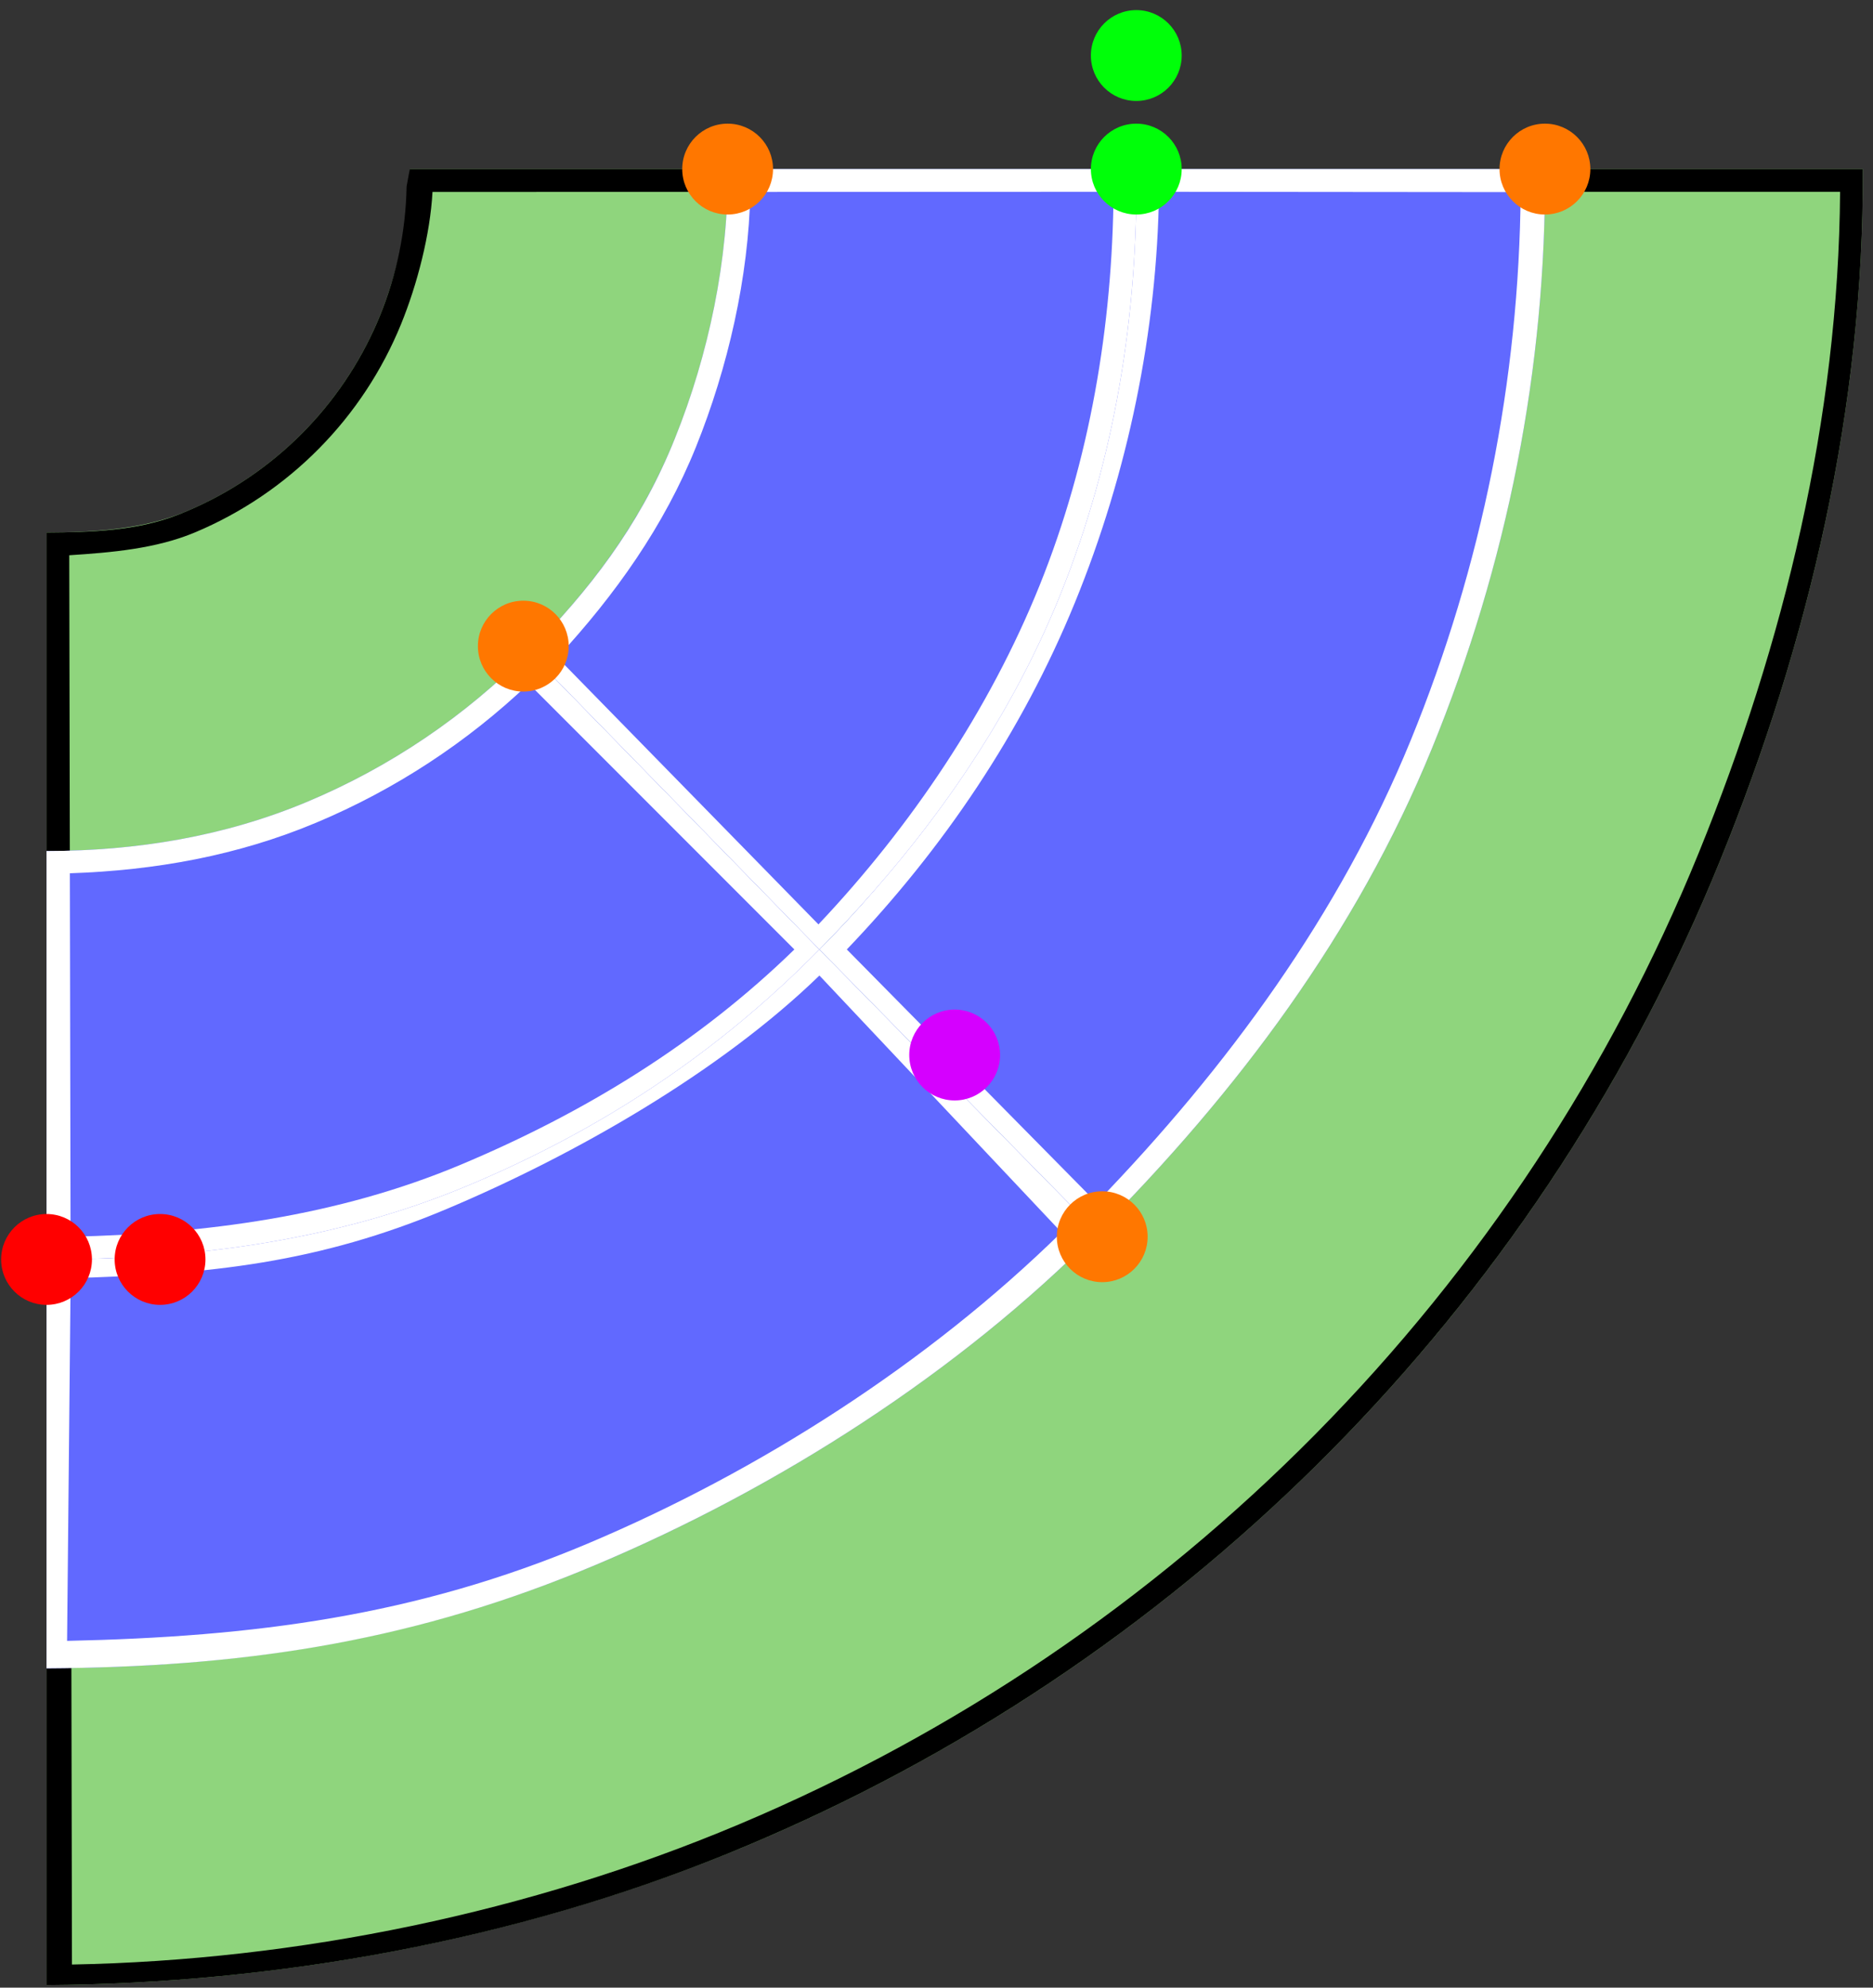 <svg width="165" height="175" viewBox="0 0 165 175" fill="none" xmlns="http://www.w3.org/2000/svg">
<rect x="0" y="0" width="165" height="175" fill="#333333" stroke="none"/>
<g id="p-upp">
<g id="p-upp_2">
<path d="M164.1 14.887C164.222 35.782 159.382 56.497 151.499 75.848C143.616 95.199 131.998 112.808 117.309 127.669C102.621 142.531 85.149 154.353 65.891 162.462C46.633 170.571 24.995 174.653 4.1 174.775V46.888C8.26 46.863 12.603 46.632 16.438 45.017C20.272 43.403 23.751 41.048 26.676 38.089C29.601 35.13 31.914 31.624 33.484 27.771C35.054 23.917 36.124 19.048 36.1 14.887H164.1Z" fill="#8FD57D"/>
<path d="M164.1 14.887C164.222 35.782 159.382 56.497 151.499 75.848L150.749 77.657C142.887 96.297 131.539 113.272 117.309 127.669L115.924 129.054C101.527 143.266 84.547 154.607 65.891 162.462L64.082 163.212C45.342 170.832 24.342 174.657 4.1 174.775V46.888C8 46.865 12.088 46.734 15.715 45.311L16.438 45.017C20.272 43.403 23.751 41.048 26.676 38.089C29.418 35.315 31.622 32.06 33.181 28.488L33.484 27.771C34.956 24.158 35.747 20.307 35.82 16.411L36.1 14.887H164.1ZM38.1 16.899C37.899 20.64 36.753 25.047 35.336 28.525C33.667 32.621 31.208 36.349 28.098 39.495C24.989 42.641 21.29 45.144 17.213 46.86C13.753 48.318 9.838 48.643 6.1 48.888L6.339 172.966C26.289 172.595 46.714 168.367 65.115 160.619C84.131 152.612 101.383 140.938 115.887 126.264C130.391 111.589 141.862 94.202 149.646 75.094C157.179 56.603 161.962 36.841 162.1 16.887L38.1 16.899Z" fill="black"/>
<path d="M96.671 108.5C84.474 120.84 68.508 131.027 52.517 137.761C36.526 144.494 21.45 146.786 4.1 146.887L4.1 110.887C16.726 110.814 27.033 108.869 38.671 103.969C50.308 99.068 63.305 92.574 72.181 83.594L96.671 108.5Z" fill="#6169FF"/>
<path d="M96.671 108.5C84.474 120.84 68.508 131.027 52.517 137.761L51.015 138.383C35.453 144.711 20.908 146.789 4.1 146.887L4.1 110.887C16.332 110.816 26.139 109.666 37.463 105.06L38.671 103.969C50.308 99.068 63.305 92.574 72.181 83.594L96.671 108.5ZM72.186 85.888C63.426 94.395 50.597 101.708 39.333 106.451C28.068 111.194 18.429 112.209 6.222 112.529L5.91 144.469C22.315 144.121 36.606 142.291 51.74 135.918C66.875 129.545 81.791 119.992 93.504 108.5L72.186 85.888Z" fill="white"/>
<path d="M136.1 14.887C136.232 32.378 132.755 49.734 126.133 65.923C119.512 82.112 109.022 96.116 96.671 108.5L72.186 83.594C81.174 74.581 88.02 64.086 92.838 52.305C97.657 40.524 100.196 27.616 100.1 14.887L136.1 14.887Z" fill="#6169FF"/>
<path d="M136.1 14.887C136.232 32.378 132.755 49.734 126.133 65.923C119.512 82.112 109.022 96.116 96.671 108.5L72.186 83.594C81.174 74.581 88.02 64.086 92.838 52.305C97.657 40.524 100.196 27.616 100.1 14.887L136.1 14.887ZM102.1 16.887C101.942 29.201 99.356 41.653 94.689 53.062C90.023 64.471 83.116 74.699 74.6 83.594L96.6 105.887C108.103 93.994 118.013 80.492 124.282 65.166C130.551 49.839 133.833 33.463 133.961 16.916L102.1 16.887Z" fill="white"/>
<path d="M72.186 83.594C63.22 92.696 53.032 99.428 41.251 104.37C29.469 109.312 16.876 110.871 4.1 110.887L4.1 74.929C12.026 74.918 19.772 73.653 27.081 70.587C34.391 67.521 41.019 63.035 46.581 57.388L72.186 83.594Z" fill="#6169FF"/>
<path d="M72.186 83.594C63.22 92.696 53.032 99.428 41.251 104.37C29.469 109.312 16.876 110.871 4.1 110.887L4.1 74.929C12.026 74.918 19.772 73.653 27.081 70.587C34.391 67.521 41.019 63.035 46.581 57.388L72.186 83.594ZM46.578 60.192C41.136 65.371 34.793 69.522 27.855 72.432C20.916 75.342 13.662 76.635 6.154 76.888L6.215 108.887C18.045 108.622 29.677 107.122 40.6 102.541C51.522 97.96 61.5 91.846 69.98 83.594L46.578 60.192Z" fill="white"/>
<path d="M100.1 14.887C100.263 27.662 98.214 40.435 93.439 52.285C88.665 64.135 81.156 74.501 72.181 83.594L46.581 57.388C52.149 51.746 56.497 45.946 59.459 38.594C62.422 31.242 64.201 22.813 64.1 14.887H100.1Z" fill="#6169FF"/>
<path d="M100.1 14.887C100.263 27.662 98.214 40.435 93.439 52.285C88.665 64.135 81.156 74.501 72.181 83.594L46.581 57.388C51.975 51.922 56.222 46.364 59.178 39.282L59.459 38.594C62.422 31.242 64.201 22.813 64.1 14.887H100.1ZM66.1 16.899C65.953 24.41 64.126 32.363 61.314 39.342C58.502 46.32 54.201 52.373 49.1 57.888L72.1 81.388C80.231 72.792 87.158 62.524 91.584 51.538C96.011 40.552 98.001 28.719 98.1 16.887L66.1 16.899Z" fill="white"/>
</g>
<circle id="goal-2b" cx="64.1" cy="14.887" r="4" fill="#FF7700"/>
<circle id="goal-2" cx="136.1" cy="14.887" r="4" fill="#FF7700"/>
<circle id="goal-1b" cx="46.1" cy="56.888" r="4" fill="#FF7700"/>
<circle id="goal-1" cx="97.1" cy="108.887" r="4" fill="#FF7700"/>
<circle id="exit-dir" cx="100.1" cy="4.89" r="4" fill="#00FF09"/>
<circle id="exit-point" cx="100.1" cy="14.887" r="4" fill="#00FF09"/>
<circle id="center-point" cx="84.1" cy="92.888" r="4" fill="#D500FF"/>
<circle id="entry-dir" cx="14.1" cy="110.887" r="4" fill="#FF0000"/>
<circle id="entry-point" cx="4.1" cy="110.887" r="4" fill="#FF0000"/>
</g>
</svg>

